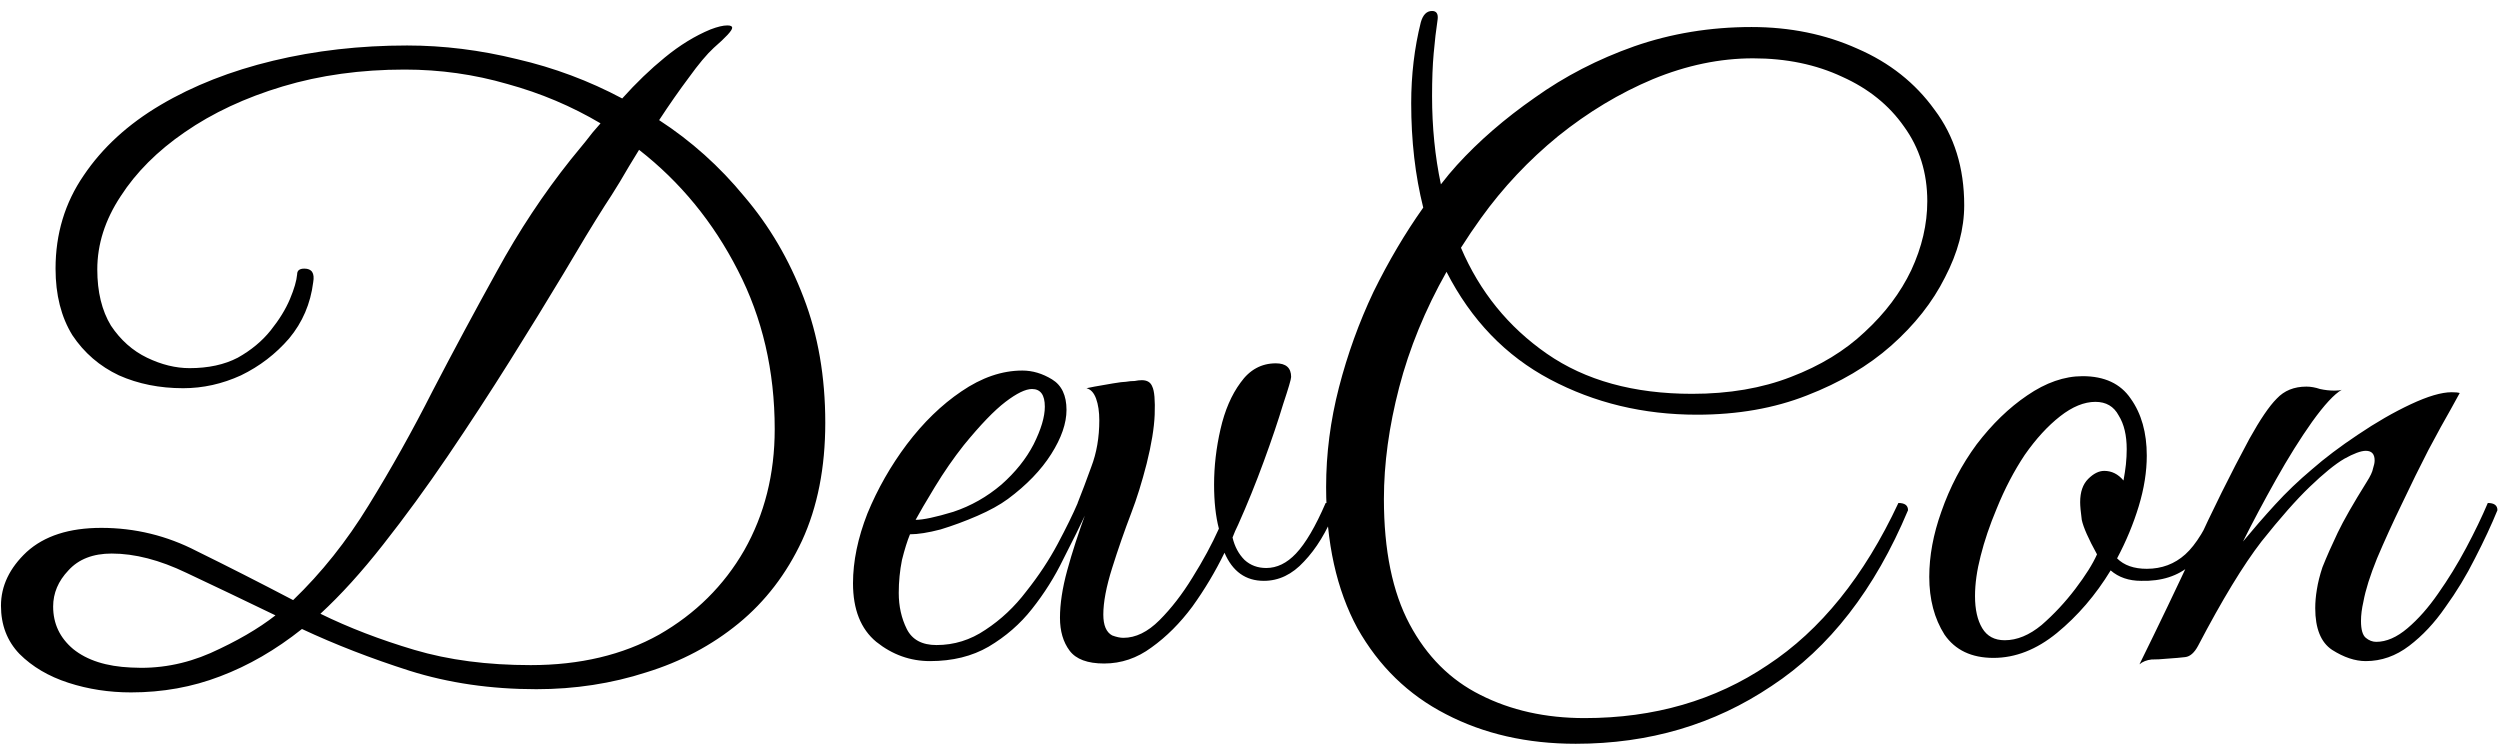 <svg width="190" height="57" viewBox="0 0 190 57" fill="none" xmlns="http://www.w3.org/2000/svg">
<path d="M9.956 52.623C8.289 52.623 6.703 52.379 5.198 51.891C3.693 51.403 2.453 50.671 1.477 49.695C0.542 48.719 0.074 47.499 0.074 46.035C0.074 44.53 0.725 43.168 2.026 41.948C3.368 40.728 5.259 40.118 7.699 40.118C10.261 40.118 12.681 40.708 14.958 41.887C17.276 43.026 19.716 44.266 22.278 45.608C24.433 43.534 26.345 41.135 28.012 38.41C29.72 35.645 31.347 32.737 32.892 29.687C34.478 26.637 36.105 23.607 37.772 20.598C39.439 17.548 41.31 14.722 43.384 12.119C43.75 11.672 44.116 11.224 44.482 10.777C44.848 10.289 45.234 9.821 45.641 9.374C43.445 8.073 41.086 7.076 38.565 6.385C36.044 5.653 33.441 5.287 30.757 5.287C27.422 5.287 24.332 5.714 21.485 6.568C18.638 7.422 16.158 8.581 14.043 10.045C11.969 11.468 10.342 13.095 9.163 14.925C7.984 16.714 7.394 18.565 7.394 20.476C7.394 22.184 7.74 23.607 8.431 24.746C9.163 25.844 10.078 26.657 11.176 27.186C12.274 27.715 13.352 27.979 14.409 27.979C15.832 27.979 17.052 27.715 18.069 27.186C19.086 26.617 19.919 25.925 20.57 25.112C21.221 24.299 21.709 23.506 22.034 22.733C22.359 21.96 22.542 21.33 22.583 20.842C22.583 20.557 22.766 20.415 23.132 20.415C23.701 20.415 23.925 20.761 23.803 21.452C23.6 23.079 22.99 24.502 21.973 25.722C20.956 26.901 19.736 27.837 18.313 28.528C16.89 29.179 15.426 29.504 13.921 29.504C12.132 29.504 10.505 29.179 9.041 28.528C7.577 27.837 6.398 26.82 5.503 25.478C4.649 24.095 4.222 22.408 4.222 20.415C4.222 17.772 4.934 15.413 6.357 13.339C7.78 11.224 9.732 9.435 12.213 7.971C14.694 6.507 17.54 5.389 20.753 4.616C23.966 3.843 27.361 3.457 30.94 3.457C33.705 3.457 36.491 3.803 39.297 4.494C42.103 5.145 44.767 6.141 47.288 7.483C48.345 6.304 49.423 5.267 50.521 4.372C51.66 3.437 52.819 2.725 53.998 2.237C54.527 2.034 54.954 1.932 55.279 1.932C55.523 1.932 55.645 1.993 55.645 2.115C55.645 2.318 55.177 2.827 54.242 3.64C53.713 4.128 53.083 4.88 52.351 5.897C51.619 6.873 50.867 7.951 50.094 9.13C52.534 10.716 54.689 12.648 56.56 14.925C58.471 17.162 59.976 19.724 61.074 22.611C62.172 25.458 62.721 28.63 62.721 32.127C62.721 35.543 62.131 38.532 60.952 41.094C59.773 43.615 58.166 45.71 56.133 47.377C54.1 49.044 51.761 50.285 49.118 51.098C46.475 51.952 43.689 52.379 40.761 52.379C37.304 52.379 34.092 51.911 31.123 50.976C28.195 50.041 25.47 48.983 22.949 47.804C20.956 49.39 18.882 50.59 16.727 51.403C14.612 52.216 12.355 52.623 9.956 52.623ZM45.946 15.657C45.092 16.999 44.055 18.707 42.835 20.781C41.615 22.814 40.253 25.031 38.748 27.43C37.243 29.829 35.678 32.229 34.051 34.628C32.424 37.027 30.777 39.284 29.11 41.399C27.483 43.473 25.897 45.222 24.352 46.645C26.507 47.702 28.886 48.617 31.489 49.39C34.092 50.163 37.04 50.549 40.334 50.549C44.075 50.549 47.329 49.776 50.094 48.231C52.859 46.645 55.015 44.51 56.56 41.826C58.105 39.101 58.878 36.031 58.878 32.615C58.878 28.182 57.943 24.156 56.072 20.537C54.201 16.877 51.7 13.827 48.569 11.387C48.04 12.241 47.552 13.054 47.105 13.827C46.658 14.559 46.271 15.169 45.946 15.657ZM9.956 50.732C12.03 50.854 14.043 50.488 15.995 49.634C17.988 48.739 19.635 47.784 20.936 46.767C18.496 45.588 16.239 44.51 14.165 43.534C12.132 42.558 10.241 42.07 8.492 42.07C7.069 42.07 5.971 42.497 5.198 43.351C4.425 44.164 4.039 45.079 4.039 46.096C4.039 47.397 4.547 48.475 5.564 49.329C6.621 50.183 8.085 50.651 9.956 50.732ZM70.684 50.244C69.18 50.244 67.817 49.756 66.597 48.78C65.418 47.804 64.828 46.32 64.828 44.327C64.828 42.66 65.194 40.891 65.926 39.02C66.699 37.149 67.695 35.401 68.915 33.774C70.176 32.107 71.559 30.765 73.063 29.748C74.609 28.691 76.154 28.162 77.699 28.162C78.472 28.162 79.224 28.386 79.956 28.833C80.688 29.28 81.054 30.053 81.054 31.151C81.054 32.168 80.668 33.286 79.895 34.506C79.123 35.726 78.025 36.865 76.601 37.922C75.991 38.369 75.219 38.796 74.283 39.203C73.348 39.61 72.413 39.955 71.477 40.24C70.542 40.484 69.769 40.606 69.159 40.606C68.956 41.094 68.753 41.745 68.549 42.558C68.387 43.371 68.305 44.205 68.305 45.059C68.305 46.076 68.509 46.991 68.915 47.804C69.322 48.617 70.074 49.024 71.172 49.024C72.514 49.024 73.755 48.638 74.893 47.865C76.073 47.092 77.11 46.116 78.004 44.937C78.94 43.758 79.733 42.558 80.383 41.338C81.034 40.118 81.542 39.081 81.908 38.227C82.396 38.227 82.64 38.41 82.64 38.776C82.112 39.915 81.502 41.155 80.81 42.497C80.16 43.839 79.367 45.1 78.431 46.279C77.537 47.418 76.439 48.373 75.137 49.146C73.877 49.878 72.392 50.244 70.684 50.244ZM69.586 39.508C70.156 39.508 71.111 39.305 72.453 38.898C73.795 38.451 75.015 37.759 76.113 36.824C77.171 35.889 77.984 34.872 78.553 33.774C79.123 32.635 79.407 31.68 79.407 30.907C79.407 30.012 79.082 29.565 78.431 29.565C77.943 29.565 77.272 29.89 76.418 30.541C75.564 31.192 74.507 32.29 73.246 33.835C72.474 34.811 71.742 35.868 71.05 37.007C70.359 38.146 69.871 38.979 69.586 39.508ZM83.913 50.427C82.652 50.427 81.778 50.102 81.29 49.451C80.802 48.8 80.558 47.967 80.558 46.95C80.558 45.893 80.741 44.693 81.107 43.351C81.473 42.009 81.961 40.504 82.571 38.837C82.123 38.837 81.9 38.634 81.9 38.227C82.225 37.414 82.571 36.499 82.937 35.482C83.343 34.425 83.547 33.245 83.547 31.944C83.547 31.293 83.465 30.744 83.303 30.297C83.14 29.85 82.896 29.585 82.571 29.504C82.571 29.504 82.774 29.463 83.181 29.382C83.628 29.301 84.096 29.219 84.584 29.138C85.072 29.057 85.397 29.016 85.56 29.016C85.804 28.975 86.027 28.955 86.231 28.955C86.434 28.914 86.617 28.894 86.78 28.894C87.186 28.894 87.451 29.057 87.573 29.382C87.735 29.707 87.796 30.419 87.756 31.517C87.715 32.534 87.512 33.774 87.146 35.238C86.78 36.661 86.393 37.902 85.987 38.959C85.458 40.342 84.97 41.745 84.523 43.168C84.075 44.591 83.852 45.771 83.852 46.706C83.852 47.519 84.075 48.048 84.523 48.292C84.848 48.414 85.133 48.475 85.377 48.475C86.312 48.475 87.227 48.028 88.122 47.133C89.016 46.238 89.85 45.161 90.623 43.9C91.436 42.599 92.107 41.358 92.636 40.179C92.392 39.244 92.27 38.125 92.27 36.824C92.27 35.441 92.432 34.038 92.758 32.615C93.083 31.192 93.591 30.012 94.283 29.077C94.974 28.101 95.869 27.613 96.967 27.613C97.739 27.613 98.126 27.959 98.126 28.65C98.126 28.813 97.922 29.504 97.516 30.724C97.15 31.944 96.662 33.388 96.052 35.055C95.442 36.722 94.791 38.329 94.1 39.874C93.937 40.199 93.795 40.525 93.673 40.85C93.835 41.541 94.14 42.111 94.588 42.558C95.035 42.965 95.584 43.168 96.235 43.168C97.048 43.168 97.8 42.802 98.492 42.07C99.224 41.297 99.976 40.016 100.749 38.227C101.237 38.227 101.481 38.41 101.481 38.776C100.83 40.403 100.037 41.704 99.102 42.68C98.207 43.656 97.19 44.144 96.052 44.144C94.669 44.144 93.673 43.432 93.063 42.009C92.371 43.432 91.558 44.795 90.623 46.096C89.687 47.357 88.65 48.394 87.512 49.207C86.414 50.02 85.214 50.427 83.913 50.427ZM119.756 56.527C116.055 56.527 112.761 55.775 109.874 54.27C107.027 52.806 104.791 50.63 103.164 47.743C101.578 44.815 100.785 41.236 100.785 37.007C100.785 34.486 101.11 31.964 101.761 29.443C102.412 26.922 103.286 24.502 104.384 22.184C105.523 19.866 106.783 17.731 108.166 15.779C107.556 13.339 107.251 10.696 107.251 7.849C107.251 5.694 107.495 3.64 107.983 1.688C108.146 1.119 108.43 0.834 108.837 0.834C109.162 0.834 109.305 1.037 109.264 1.444C109.142 2.257 109.04 3.132 108.959 4.067C108.878 4.962 108.837 6.039 108.837 7.3C108.837 9.659 109.061 11.895 109.508 14.01C109.915 13.481 110.321 12.993 110.728 12.546C112.395 10.716 114.368 9.008 116.645 7.422C118.922 5.795 121.444 4.494 124.209 3.518C127.015 2.542 129.984 2.054 133.115 2.054C136.043 2.054 138.727 2.603 141.167 3.701C143.607 4.758 145.559 6.304 147.023 8.337C148.528 10.33 149.28 12.749 149.28 15.596C149.28 17.385 148.792 19.215 147.816 21.086C146.881 22.957 145.518 24.685 143.729 26.271C141.98 27.816 139.845 29.077 137.324 30.053C134.843 31.029 132.058 31.517 128.967 31.517C124.9 31.517 121.179 30.622 117.804 28.833C114.429 27.044 111.806 24.319 109.935 20.659C108.308 23.546 107.109 26.474 106.336 29.443C105.563 32.412 105.177 35.238 105.177 37.922C105.177 41.826 105.828 44.998 107.129 47.438C108.43 49.878 110.22 51.667 112.497 52.806C114.815 53.985 117.458 54.575 120.427 54.575C125.714 54.575 130.35 53.233 134.335 50.549C138.361 47.906 141.675 43.798 144.278 38.227C144.766 38.227 145.01 38.41 145.01 38.776C142.489 44.795 139.032 49.248 134.64 52.135C130.289 55.063 125.327 56.527 119.756 56.527ZM112.558 16.572C112.029 17.304 111.521 18.056 111.033 18.829C112.456 22.164 114.632 24.848 117.56 26.881C120.488 28.914 124.168 29.931 128.601 29.931C131.407 29.931 133.908 29.504 136.104 28.65C138.341 27.796 140.211 26.657 141.716 25.234C143.261 23.811 144.441 22.245 145.254 20.537C146.067 18.788 146.474 17.04 146.474 15.291C146.474 13.136 145.884 11.245 144.705 9.618C143.566 7.991 142.001 6.731 140.008 5.836C138.015 4.901 135.758 4.433 133.237 4.433C130.716 4.433 128.174 4.962 125.612 6.019C123.091 7.076 120.691 8.52 118.414 10.35C116.177 12.18 114.225 14.254 112.558 16.572ZM151.504 50C149.837 50 148.596 49.41 147.783 48.231C147.01 47.011 146.624 45.547 146.624 43.839C146.624 42.253 146.929 40.606 147.539 38.898C148.19 37.027 149.084 35.319 150.223 33.774C151.402 32.229 152.683 30.988 154.066 30.053C155.489 29.077 156.892 28.589 158.275 28.589C159.942 28.589 161.162 29.158 161.935 30.297C162.748 31.436 163.155 32.879 163.155 34.628C163.155 35.848 162.952 37.129 162.545 38.471C162.138 39.813 161.589 41.135 160.898 42.436C161.427 42.965 162.179 43.229 163.155 43.229C164.294 43.229 165.27 42.863 166.083 42.131C166.896 41.399 167.689 40.098 168.462 38.227C168.95 38.227 169.194 38.41 169.194 38.776C168.421 40.647 167.527 42.029 166.51 42.924C165.534 43.778 164.273 44.185 162.728 44.144C161.793 44.144 161.02 43.88 160.41 43.351C159.271 45.222 157.909 46.808 156.323 48.109C154.778 49.37 153.171 50 151.504 50ZM152.358 48.658C153.293 48.658 154.229 48.272 155.164 47.499C156.099 46.686 156.953 45.771 157.726 44.754C158.499 43.737 159.048 42.863 159.373 42.131C158.722 40.952 158.336 40.077 158.214 39.508C158.133 38.898 158.092 38.451 158.092 38.166C158.092 37.393 158.295 36.804 158.702 36.397C159.109 35.99 159.515 35.787 159.922 35.787C160.491 35.787 160.979 36.031 161.386 36.519C161.467 36.072 161.528 35.665 161.569 35.299C161.61 34.892 161.63 34.506 161.63 34.14C161.63 33.083 161.427 32.229 161.02 31.578C160.654 30.887 160.064 30.541 159.251 30.541C158.397 30.541 157.502 30.907 156.567 31.639C155.632 32.371 154.737 33.347 153.883 34.567C153.07 35.787 152.358 37.149 151.748 38.654C151.219 39.915 150.813 41.114 150.528 42.253C150.243 43.351 150.101 44.368 150.101 45.303C150.101 46.32 150.284 47.133 150.65 47.743C151.016 48.353 151.585 48.658 152.358 48.658ZM162.599 50.488C164.063 47.519 165.466 44.591 166.808 41.704C168.15 38.776 169.533 35.99 170.956 33.347C171.77 31.883 172.461 30.866 173.03 30.297C173.6 29.687 174.352 29.382 175.287 29.382C175.613 29.382 175.958 29.443 176.324 29.565C176.69 29.646 177.056 29.687 177.422 29.687C177.666 29.687 177.849 29.667 177.971 29.626C177.402 29.951 176.65 30.765 175.714 32.066C174.82 33.327 173.905 34.791 172.969 36.458C172.034 38.125 171.2 39.691 170.468 41.155C171.241 40.22 172.054 39.284 172.908 38.349C173.762 37.414 174.698 36.519 175.714 35.665C176.69 34.811 177.849 33.937 179.191 33.042C180.574 32.107 181.916 31.334 183.217 30.724C184.519 30.114 185.556 29.809 186.328 29.809C186.613 29.809 186.816 29.829 186.938 29.87C186.938 29.87 186.715 30.277 186.267 31.09C185.82 31.863 185.251 32.9 184.559 34.201C183.909 35.462 183.238 36.824 182.546 38.288C181.855 39.711 181.225 41.094 180.655 42.436C180.127 43.737 179.781 44.835 179.618 45.73C179.496 46.259 179.435 46.747 179.435 47.194C179.435 47.845 179.557 48.272 179.801 48.475C180.045 48.678 180.31 48.78 180.594 48.78C181.367 48.78 182.16 48.434 182.973 47.743C183.787 47.052 184.559 46.177 185.291 45.12C186.064 44.022 186.776 42.863 187.426 41.643C188.077 40.423 188.626 39.284 189.073 38.227C189.561 38.227 189.805 38.41 189.805 38.776C189.358 39.874 188.789 41.094 188.097 42.436C187.447 43.737 186.694 44.978 185.84 46.157C185.027 47.336 184.112 48.312 183.095 49.085C182.079 49.858 180.981 50.244 179.801 50.244C178.988 50.244 178.134 49.959 177.239 49.39C176.385 48.821 175.958 47.763 175.958 46.218C175.958 45.771 175.999 45.303 176.08 44.815C176.162 44.286 176.304 43.717 176.507 43.107C176.833 42.294 177.219 41.419 177.666 40.484C178.114 39.549 178.846 38.268 179.862 36.641C180.147 36.194 180.31 35.848 180.35 35.604C180.432 35.36 180.472 35.157 180.472 34.994C180.472 34.506 180.249 34.262 179.801 34.262C179.435 34.262 178.886 34.465 178.154 34.872C177.463 35.279 176.589 35.99 175.531 37.007C174.515 37.983 173.295 39.366 171.871 41.155C170.489 42.944 168.882 45.588 167.052 49.085C166.768 49.614 166.442 49.898 166.076 49.939C165.751 49.98 165.283 50.02 164.673 50.061C164.267 50.102 163.88 50.122 163.514 50.122C163.148 50.163 162.843 50.285 162.599 50.488Z" fill="black"/>
</svg>
